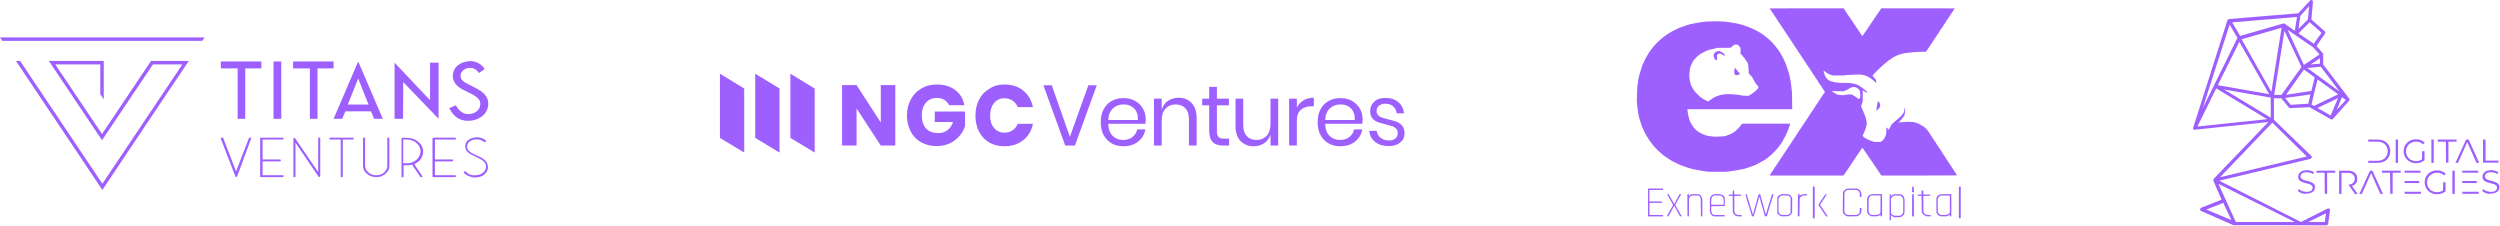 <?xml version="1.0" encoding="UTF-8"?>
<svg width="1204px" height="109px" viewBox="0 0 1204 109" version="1.1" xmlns="http://www.w3.org/2000/svg" xmlns:xlink="http://www.w3.org/1999/xlink">
    <title>Mobile</title>
    <g id="Page-1" stroke="none" stroke-width="1" fill="none" fill-rule="evenodd">
        <g id="Mobile" transform="translate(0, -0)">
            <g id="Group-10" transform="translate(-0, 18)" fill="#9D60FF" fill-rule="nonzero">
                <path d="M135.468,39.199 L131.714,39.199 L131.714,11.593 L135.468,11.593 L135.468,39.199 Z M149.232,39.199 L149.232,14.929 L141.14,14.929 L141.14,11.593 L160.66,11.593 L160.66,14.929 L152.902,14.929 L152.902,39.199 L149.232,39.199 Z M172.505,19.85 L167.5,32.36 L172.505,32.36 L177.51,32.36 L172.505,19.85 Z M160.66,39.199 L172.505,11.593 L184.35,39.199 L180.179,39.199 L178.677,35.613 L172.505,35.613 L166.332,35.613 L164.83,39.199 L160.66,39.199 Z M194.193,21.518 L194.109,39.199 L190.022,39.199 L190.022,12.177 L207.122,30.275 L207.122,12.177 L211.209,12.177 L211.209,39.199 L194.193,21.518 Z M225.474,40.2 C221.136,40.2 218.3,37.948 216.381,34.112 L219.551,32.694 C220.719,35.029 222.804,36.947 225.474,36.947 C228.393,36.947 231.313,35.279 231.313,32.027 C231.313,31.276 231.146,30.609 230.729,30.025 C230.312,29.441 229.728,28.941 228.977,28.357 C226.808,26.939 224.639,26.105 222.471,24.938 C221.553,24.437 220.886,23.937 220.385,23.436 C219.634,22.769 219.051,22.018 218.633,21.101 C218.216,20.267 218.05,19.349 218.05,18.432 C218.05,17.515 218.3,16.597 218.717,15.68 C219.134,14.762 219.801,14.012 220.635,13.345 C221.386,12.761 222.304,12.26 223.388,11.927 C224.473,11.593 225.474,11.426 226.641,11.426 C229.06,11.426 232.063,12.844 233.398,15.263 L230.645,17.181 C229.561,15.43 227.893,14.679 226.558,14.679 C225.64,14.679 224.806,14.846 224.056,15.179 C223.388,15.513 222.804,16.013 222.387,16.597 C221.97,17.181 221.803,17.765 221.803,18.432 C221.803,19.433 222.137,20.183 222.804,20.851 C223.472,21.518 224.639,22.185 226.224,22.936 C227.559,23.603 228.894,24.27 230.228,25.021 C231.313,25.605 232.147,26.272 232.814,26.856 C234.399,28.274 235.15,30.025 235.15,32.027 C235.066,37.281 230.228,40.2 225.474,40.2 Z M114.447,39.199 L114.447,14.929 L106.356,14.929 L106.356,11.593 L125.875,11.593 L125.875,14.929 L118.117,14.929 L118.117,39.199 L114.447,39.199 Z" id="Shape"></path>
                <path d="M228.643,67.473 C228.31,67.473 228.059,67.473 227.809,67.39 L227.726,67.39 L227.642,67.39 L227.309,67.306 C226.975,67.223 226.558,67.14 226.141,66.973 C225.056,66.639 224.139,66.055 223.388,65.221 C223.305,65.138 223.305,65.055 223.305,64.971 C223.305,64.888 223.388,64.804 223.472,64.721 L223.722,64.554 C223.805,64.554 223.889,64.471 223.972,64.471 C224.056,64.471 224.222,64.554 224.306,64.638 C224.89,65.305 225.64,65.805 226.558,66.139 C226.892,66.222 227.225,66.306 227.559,66.389 C227.642,66.389 227.642,66.389 227.726,66.389 C227.809,66.389 227.809,66.389 227.893,66.389 C227.976,66.389 227.976,66.389 227.976,66.389 C228.226,66.389 228.477,66.389 228.727,66.389 C229.311,66.389 229.978,66.306 230.645,66.139 C231.313,65.972 231.897,65.722 232.397,65.305 C233.398,64.638 233.899,63.72 234.065,62.552 C234.065,62.469 234.065,62.385 234.065,62.219 C234.065,61.551 233.899,60.968 233.565,60.467 C233.231,59.967 232.731,59.55 232.063,59.049 C231.396,58.632 230.479,58.132 229.227,57.548 L228.894,57.381 C228.81,57.381 228.643,57.298 228.393,57.131 L228.226,57.048 L227.726,56.797 L226.975,56.464 C226.475,56.13 225.974,55.88 225.557,55.546 C224.556,54.712 224.055,53.628 224.055,52.461 L224.055,52.377 C224.055,51.209 224.473,50.375 225.223,49.708 C225.974,49.041 226.808,48.624 227.809,48.374 C228.393,48.207 229.06,48.123 229.644,48.123 C229.811,48.123 229.978,48.123 230.228,48.123 C230.979,48.207 231.646,48.374 232.314,48.624 C232.981,48.874 233.565,49.291 234.065,49.708 C234.149,49.792 234.149,49.875 234.149,49.958 C234.149,50.042 234.065,50.125 233.982,50.209 L233.732,50.375 C233.648,50.459 233.565,50.459 233.481,50.459 C233.398,50.459 233.231,50.459 233.148,50.375 C232.731,50.042 232.314,49.792 231.73,49.541 C231.146,49.291 230.562,49.208 229.978,49.124 C229.895,49.124 229.728,49.124 229.478,49.124 C228.894,49.124 228.31,49.208 227.726,49.375 C227.142,49.541 226.641,49.792 226.224,50.125 C225.39,50.709 224.973,51.543 224.973,52.544 L224.973,52.627 C224.973,53.545 225.39,54.379 226.308,55.046 C226.641,55.296 227.058,55.63 227.559,55.88 C227.642,55.88 227.809,56.047 228.226,56.214 L228.81,56.464 L229.06,56.631 L229.311,56.714 L229.644,56.881 L230.145,57.131 L230.729,57.381 C231.062,57.548 231.396,57.715 231.73,57.882 C232.48,58.299 233.064,58.716 233.481,59.133 C234.482,60.05 234.983,61.134 234.983,62.385 C234.983,62.469 234.983,62.636 234.983,62.886 C234.9,63.803 234.566,64.638 233.982,65.305 C233.398,65.972 232.647,66.556 231.73,66.973 C230.812,67.223 229.811,67.473 228.643,67.473 Z M208.29,48.624 C208.29,48.374 208.457,48.29 208.707,48.29 L219.134,48.29 C219.384,48.29 219.551,48.374 219.551,48.624 L219.551,48.874 C219.551,49.124 219.384,49.208 219.134,49.208 L209.458,49.208 L209.458,58.799 L217.799,58.799 C218.05,58.799 218.216,58.883 218.216,59.133 L218.216,59.383 C218.216,59.633 218.05,59.717 217.799,59.717 L209.458,59.717 L209.458,66.389 L219.134,66.389 C219.384,66.389 219.551,66.472 219.551,66.723 L219.551,66.973 C219.551,67.223 219.384,67.306 219.134,67.306 L208.707,67.306 C208.457,67.306 208.29,67.223 208.29,66.973 L208.29,48.624 Z M196.028,60.634 C197.196,60.634 198.28,60.384 199.281,59.8 C200.282,59.3 201.033,58.632 201.617,57.715 C202.201,56.881 202.534,55.88 202.534,54.879 C202.534,53.878 202.201,52.877 201.617,52.043 C201.033,51.209 200.199,50.459 199.198,49.958 C198.197,49.458 197.029,49.208 195.861,49.208 L194.193,49.208 L194.193,60.634 L196.028,60.634 Z M203.368,66.806 C203.452,66.889 203.452,66.973 203.452,67.056 C203.452,67.14 203.452,67.223 203.368,67.223 C203.285,67.223 203.202,67.306 203.118,67.306 L202.784,67.306 C202.701,67.306 202.618,67.306 202.618,67.306 C202.534,67.306 202.534,67.223 202.451,67.223 L198.447,61.301 C197.696,61.468 196.945,61.635 196.195,61.635 L194.359,61.635 L194.359,67.056 C194.359,67.14 194.359,67.223 194.276,67.306 C194.193,67.39 194.109,67.39 194.026,67.39 L193.692,67.39 C193.609,67.39 193.525,67.39 193.442,67.306 C193.359,67.223 193.358,67.14 193.358,67.056 L193.358,48.707 C193.358,48.624 193.359,48.541 193.442,48.457 C193.525,48.374 193.609,48.374 193.692,48.374 L196.028,48.374 C197.446,48.374 198.697,48.707 199.948,49.291 C201.116,49.875 202.034,50.709 202.784,51.71 C203.452,52.711 203.785,53.795 203.785,55.046 C203.785,55.88 203.619,56.714 203.285,57.465 C202.951,58.215 202.451,58.966 201.783,59.55 C201.116,60.133 200.365,60.634 199.531,61.051 L203.368,66.806 Z M181.263,67.306 C180.095,67.306 179.011,67.056 178.01,66.556 C177.009,66.055 176.258,65.388 175.674,64.554 C175.09,63.72 174.84,62.802 174.84,61.802 L174.84,48.624 C174.84,48.541 174.84,48.457 174.924,48.374 C175.007,48.29 175.09,48.29 175.174,48.29 L175.508,48.29 C175.591,48.29 175.674,48.29 175.758,48.374 C175.841,48.457 175.841,48.541 175.841,48.624 L175.841,61.802 C175.841,62.636 176.091,63.386 176.592,64.137 C177.092,64.804 177.76,65.388 178.51,65.805 C179.345,66.222 180.262,66.389 181.18,66.389 C182.181,66.389 183.015,66.222 183.849,65.805 C184.683,65.388 185.351,64.804 185.768,64.137 C186.268,63.47 186.518,62.636 186.518,61.802 L186.518,48.624 C186.518,48.541 186.518,48.457 186.602,48.374 C186.685,48.29 186.769,48.29 186.852,48.29 L187.186,48.29 C187.269,48.29 187.353,48.29 187.436,48.374 C187.519,48.457 187.519,48.541 187.519,48.624 L187.519,61.802 C187.519,62.802 187.269,63.72 186.685,64.554 C186.101,65.388 185.351,66.055 184.35,66.556 C183.515,67.056 182.431,67.306 181.263,67.306 Z M158.658,48.624 C158.658,48.541 158.658,48.457 158.741,48.374 C158.824,48.29 158.908,48.29 158.991,48.29 L170.002,48.29 C170.086,48.29 170.252,48.29 170.252,48.374 C170.336,48.457 170.336,48.541 170.336,48.624 L170.336,48.874 C170.336,48.958 170.336,49.041 170.252,49.124 C170.169,49.208 170.086,49.208 170.002,49.208 L165.081,49.208 L165.081,66.973 C165.081,67.056 165.081,67.14 164.997,67.223 C164.914,67.306 164.83,67.306 164.747,67.306 L164.413,67.306 C164.33,67.306 164.246,67.306 164.163,67.223 C164.08,67.14 164.08,67.056 164.08,66.973 L164.08,49.208 L158.991,49.208 C158.908,49.208 158.824,49.208 158.741,49.124 C158.658,49.041 158.658,48.958 158.658,48.874 L158.658,48.624 Z M153.236,48.624 C153.236,48.541 153.236,48.457 153.319,48.374 C153.402,48.29 153.486,48.29 153.569,48.29 L153.903,48.29 C153.986,48.29 154.07,48.29 154.153,48.374 C154.237,48.457 154.237,48.541 154.237,48.624 L154.237,66.889 C154.237,66.973 154.153,67.14 154.07,67.14 C153.986,67.223 153.903,67.223 153.736,67.223 C153.653,67.223 153.569,67.223 153.486,67.14 C153.402,67.14 153.319,67.056 153.319,66.973 L142.308,50.709 L142.308,66.973 C142.308,67.056 142.308,67.14 142.225,67.223 C142.141,67.306 142.058,67.306 141.974,67.306 L141.641,67.306 C141.557,67.306 141.474,67.306 141.39,67.223 C141.307,67.14 141.307,67.056 141.307,66.973 L141.307,48.791 C141.307,48.707 141.39,48.541 141.474,48.541 C141.557,48.457 141.641,48.457 141.808,48.457 C141.974,48.457 142.141,48.541 142.225,48.707 L153.236,64.888 L153.236,48.624 Z M125.291,48.624 C125.291,48.374 125.458,48.29 125.708,48.29 L136.135,48.29 C136.386,48.29 136.552,48.374 136.552,48.624 L136.552,48.874 C136.552,49.124 136.386,49.208 136.135,49.208 L126.459,49.208 L126.459,58.799 L134.801,58.799 C135.051,58.799 135.218,58.883 135.218,59.133 L135.218,59.383 C135.218,59.633 135.051,59.717 134.801,59.717 L126.459,59.717 L126.459,66.389 L136.135,66.389 C136.386,66.389 136.552,66.472 136.552,66.723 L136.552,66.973 C136.552,67.223 136.386,67.306 136.135,67.306 L125.708,67.306 C125.458,67.306 125.291,67.223 125.291,66.973 L125.291,48.624 Z M106.356,48.791 C106.356,48.707 106.356,48.707 106.356,48.624 C106.356,48.541 106.439,48.457 106.439,48.374 C106.523,48.29 106.606,48.29 106.773,48.29 L107.107,48.29 C107.19,48.29 107.273,48.29 107.357,48.374 C107.44,48.374 107.44,48.457 107.524,48.541 L113.696,64.554 L119.869,48.541 C119.869,48.457 119.953,48.457 120.036,48.374 C120.119,48.374 120.203,48.29 120.286,48.29 L120.537,48.29 C120.703,48.29 120.787,48.29 120.87,48.374 C120.954,48.457 120.954,48.541 120.954,48.624 C120.954,48.707 120.954,48.707 120.954,48.707 L114.197,66.973 C114.197,67.056 114.114,67.14 114.03,67.14 C113.947,67.223 113.863,67.223 113.78,67.223 C113.696,67.223 113.613,67.223 113.53,67.14 C113.446,67.056 113.446,67.056 113.363,66.973 L106.356,48.791 Z" id="Shape"></path>
                <path d="M9.676,11.343 L49.299,70.476 L87.837,13.011 L73.656,13.011 L49.132,49.541 L23.523,11.343 L49.966,11.343 L49.966,29.858 L48.298,27.356 L48.298,13.011 L26.61,13.011 L49.132,46.539 L72.739,11.343 L90.923,11.343 C77.076,32.027 63.146,52.711 49.299,73.478 L7.674,11.343 L9.676,11.343 Z M97.43,1.668 L1.084,1.668 L0,0 L98.514,0 L97.43,1.668 Z" id="Shape"></path>
            </g>
            <g id="Group-11" transform="translate(1056.146, 0)" fill="#9D60FF" fill-rule="nonzero">
                <path d="M63.381,83.187 L59.471,83.187 L59.471,82.188 L68.521,82.188 L68.521,83.187 L64.611,83.187 L64.611,93.323 L63.461,93.323 L63.381,83.187 Z M76.581,89.56 C77.431,89.253 78.041,88.869 78.501,88.254 C78.961,87.64 79.111,86.949 79.111,86.028 C79.111,84.799 78.731,83.878 77.891,83.187 C77.041,82.496 75.971,82.188 74.511,82.188 L70.371,82.188 L70.371,93.399 L71.521,93.399 L71.521,83.263 L74.511,83.263 C75.661,83.263 76.431,83.494 77.041,84.031 C77.661,84.492 77.891,85.183 77.891,86.105 C77.891,86.949 77.581,87.64 77.041,88.178 C76.581,88.562 75.891,88.869 75.121,88.869 L74.821,88.869 L75.431,89.79 L78.041,93.476 L79.341,93.476 L76.581,89.56 Z M94.231,69.902 C93.771,69.057 93.011,68.366 92.081,67.906 C91.161,67.445 90.171,67.215 88.941,67.215 L84.411,67.215 L84.411,68.213 L85.561,68.213 L88.861,68.213 C89.861,68.213 90.701,68.443 91.471,68.827 C92.241,69.211 92.781,69.749 93.161,70.44 C93.541,71.131 93.771,71.899 93.771,72.82 C93.771,73.665 93.541,74.509 93.161,75.201 C92.781,75.892 92.161,76.429 91.471,76.813 C90.701,77.197 89.861,77.427 88.861,77.427 L85.561,77.427 L84.411,77.427 L84.411,78.426 L88.941,78.426 C90.091,78.426 91.161,78.195 92.081,77.735 C93.011,77.274 93.701,76.583 94.231,75.738 C94.691,74.893 95.001,73.972 95.001,72.82 C95.001,71.745 94.771,70.747 94.231,69.902 Z M97.611,67.215 L98.761,67.215 L98.761,78.426 L97.611,78.426 L97.611,67.215 Z M110.351,72.82 L111.501,72.82 L111.501,77.12 C110.961,77.581 110.351,77.965 109.661,78.195 C108.971,78.426 108.201,78.579 107.431,78.579 C106.281,78.579 105.281,78.349 104.361,77.811 C103.521,77.351 102.751,76.66 102.211,75.738 C101.751,74.893 101.451,73.895 101.451,72.82 C101.451,71.745 101.681,70.747 102.211,69.902 C102.681,69.057 103.441,68.366 104.361,67.829 C105.211,67.368 106.281,67.061 107.431,67.061 C108.281,67.061 109.051,67.215 109.811,67.522 C110.501,67.829 111.121,68.213 111.581,68.75 L110.811,69.518 C109.971,68.674 108.821,68.213 107.431,68.213 C106.511,68.213 105.671,68.443 104.981,68.827 C104.211,69.211 103.671,69.749 103.211,70.516 C102.751,71.208 102.601,71.975 102.601,72.897 C102.601,73.742 102.831,74.586 103.211,75.277 C103.671,75.968 104.211,76.583 104.901,76.967 C105.671,77.351 106.441,77.581 107.361,77.581 C108.511,77.581 109.511,77.274 110.271,76.736 L110.351,72.82 Z M114.801,67.215 L115.951,67.215 L115.951,78.426 L114.801,78.426 L114.801,67.215 Z M121.781,68.213 L117.871,68.213 L117.871,67.215 L126.931,67.215 L126.931,68.213 L123.011,68.213 L123.011,78.349 L121.861,78.349 L121.781,68.213 Z M132.761,67.215 L131.531,67.215 L126.391,78.426 L127.621,78.426 L132.071,68.443 L136.521,78.426 L137.821,78.426 L132.761,67.215 Z M139.671,67.215 L140.891,67.215 L140.891,77.351 L147.111,77.351 L147.111,78.349 L139.671,78.349 L139.671,67.215 Z M86.411,82.188 L85.251,82.188 L80.111,93.399 L81.341,93.399 L85.791,83.417 L90.241,93.399 L91.471,93.399 L86.411,82.188 Z M94.921,83.187 L91.011,83.187 L91.011,82.188 L100.071,82.188 L100.071,83.187 L96.151,83.187 L96.151,93.323 L95.001,93.323 L94.921,83.187 Z M101.911,82.188 L109.581,82.188 L109.581,83.187 L101.911,83.187 L101.911,82.188 Z M101.911,87.18 L108.891,87.18 L108.891,88.178 L101.911,88.178 L101.911,87.18 Z M101.911,92.324 L109.811,92.324 L109.811,93.323 L101.911,93.323 L101.911,92.324 Z M120.481,87.794 L121.631,87.794 L121.631,92.094 C121.091,92.555 120.481,92.939 119.791,93.169 C119.101,93.399 118.331,93.553 117.561,93.553 C116.411,93.553 115.421,93.323 114.491,92.785 C113.651,92.324 112.881,91.633 112.351,90.712 C111.881,89.867 111.581,88.869 111.581,87.794 C111.581,86.719 111.811,85.721 112.351,84.876 C112.811,84.031 113.571,83.34 114.491,82.803 C115.341,82.342 116.411,82.035 117.561,82.035 C118.411,82.035 119.181,82.188 119.941,82.496 C120.631,82.803 121.251,83.187 121.711,83.724 L120.941,84.492 C120.101,83.647 118.951,83.187 117.561,83.187 C116.641,83.187 115.801,83.417 115.111,83.801 C114.341,84.185 113.801,84.722 113.341,85.49 C112.881,86.181 112.731,86.949 112.731,87.871 C112.731,88.715 112.961,89.56 113.341,90.251 C113.801,90.942 114.341,91.556 115.031,91.94 C115.801,92.324 116.571,92.555 117.491,92.555 C118.641,92.555 119.641,92.247 120.401,91.71 L120.481,87.794 Z M124.931,82.188 L126.081,82.188 L126.081,93.399 L124.931,93.399 L124.931,82.188 Z M137.361,83.187 L137.361,82.188 L129.691,82.188 L129.691,83.187 L137.361,83.187 Z M129.691,88.178 L129.691,87.18 L136.671,87.18 L136.671,88.178 L130.921,88.178 L129.691,88.178 Z M129.691,92.324 L129.691,93.323 L137.591,93.323 L137.591,92.324 L129.691,92.324 Z M141.051,93.015 C140.281,92.708 139.741,92.401 139.281,91.94 L139.741,91.019 C140.131,91.403 140.661,91.787 141.361,92.017 C142.051,92.247 142.741,92.401 143.431,92.401 C144.421,92.401 145.191,92.247 145.651,91.864 C146.111,91.48 146.421,91.019 146.421,90.405 C146.421,89.944 146.271,89.56 145.961,89.33 C145.651,89.022 145.351,88.869 144.961,88.715 C144.581,88.562 144.041,88.408 143.271,88.254 C142.431,88.024 141.741,87.794 141.281,87.64 C140.821,87.41 140.361,87.18 139.971,86.719 C139.591,86.335 139.441,85.797 139.441,85.03 C139.441,84.492 139.591,83.955 139.901,83.494 C140.201,83.033 140.661,82.649 141.281,82.419 C141.891,82.112 142.661,81.958 143.581,81.958 C144.191,81.958 144.891,82.035 145.421,82.188 C146.041,82.342 146.571,82.649 147.031,82.956 L146.651,83.878 C146.191,83.571 145.731,83.34 145.121,83.187 C144.581,83.033 144.041,82.956 143.581,82.956 C142.581,82.956 141.821,83.11 141.361,83.494 C140.891,83.878 140.591,84.338 140.591,84.953 C140.591,85.414 140.741,85.797 141.051,86.028 C141.361,86.335 141.661,86.489 142.051,86.642 C142.511,86.796 142.971,86.949 143.731,87.103 C144.581,87.333 145.191,87.487 145.731,87.717 C146.191,87.947 146.651,88.178 147.031,88.562 C147.421,88.946 147.571,89.483 147.571,90.174 C147.571,90.712 147.421,91.249 147.111,91.71 C146.801,92.171 146.341,92.555 145.731,92.785 C145.121,93.092 144.351,93.246 143.431,93.246 C142.661,93.476 141.891,93.323 141.051,93.015 Z M52.251,93.015 C51.491,92.708 50.951,92.401 50.491,91.94 L50.951,91.019 C51.331,91.403 51.871,91.787 52.561,92.017 C53.251,92.247 53.941,92.401 54.631,92.401 C55.631,92.401 56.401,92.247 56.861,91.864 C57.321,91.48 57.631,91.019 57.631,90.405 C57.631,89.944 57.471,89.56 57.171,89.33 C56.861,89.022 56.551,88.869 56.171,88.715 C55.781,88.562 55.251,88.408 54.481,88.254 C53.641,88.024 52.941,87.794 52.481,87.64 C52.021,87.41 51.561,87.18 51.181,86.719 C50.801,86.335 50.641,85.797 50.641,85.03 C50.641,84.492 50.801,83.955 51.101,83.494 C51.411,83.033 51.871,82.649 52.481,82.419 C53.101,82.112 53.871,81.958 54.791,81.958 C55.401,81.958 56.091,82.035 56.631,82.188 C57.241,82.342 57.781,82.649 58.241,82.956 L57.861,83.878 C57.401,83.571 56.941,83.34 56.321,83.187 C55.781,83.033 55.251,82.956 54.791,82.956 C53.791,82.956 53.021,83.11 52.561,83.494 C52.101,83.878 51.791,84.338 51.791,84.953 C51.791,85.414 51.951,85.797 52.251,86.028 C52.561,86.335 52.871,86.489 53.251,86.642 C53.711,86.796 54.171,86.949 54.941,87.103 C55.781,87.333 56.401,87.487 56.941,87.717 C57.401,87.947 57.861,88.178 58.241,88.562 C58.621,88.946 58.781,89.483 58.781,90.174 C58.781,90.712 58.621,91.249 58.321,91.71 C58.011,92.171 57.551,92.555 56.941,92.785 C56.321,93.092 55.551,93.246 54.631,93.246 C53.791,93.476 53.021,93.323 52.251,93.015 Z" id="Shape"></path>
                <path d="M52.251,32.275 L44.041,14.844 L39.131,45.713 L42.581,45.713 L52.251,32.275 Z M58.621,37.267 L53.401,33.504 L44.811,45.637 L57.011,43.794 L58.621,37.267 Z M23.401,18.914 L37.751,44.254 L42.661,13.385 L23.401,18.914 Z M56.631,31.047 L61.161,30.663 L61.161,28.052 L56.631,31.047 Z M61.541,32.122 L55.021,32.736 L70.601,44.101 L61.541,32.122 Z M55.551,49.937 L56.551,45.483 L44.351,47.172 L47.031,50.474 L55.551,49.937 Z M71.751,46.788 L69.211,52.932 L73.591,48.171 L71.751,46.788 Z M58.241,51.012 L69.901,45.406 L60.001,38.265 C59.011,42.335 57.931,46.251 57.091,50.398 L58.241,51.012 Z M66.301,55.619 L69.831,47.249 L60.001,52.01 L66.301,55.619 Z M22.321,20.143 L11.961,41.029 L36.671,45.329 L22.321,20.143 Z M4.671,52.164 L21.401,18.223 L17.641,11.85 L4.671,52.164 Z M56.171,10.698 L50.801,16.073 L58.161,21.064 L61.921,15.766 L56.171,10.698 Z M51.721,7.626 L50.801,13.923 L55.321,9.392 L55.941,2.942 L51.721,7.626 Z M49.031,14.844 L50.101,8.164 L18.871,10.774 L22.711,17.302 L43.501,11.312 C43.811,11.235 44.041,11.389 44.271,11.542 L49.031,14.844 Z M45.581,14.384 L53.401,31.277 L60.931,26.209 L57.931,22.83 C57.931,22.83 46.571,15.075 45.581,14.384 Z M38.211,59.075 L13.041,85.336 L54.791,75.354 L38.211,59.075 Z M14.961,43.103 L37.441,56.694 L37.441,47.019 L14.961,43.103 Z M35.681,57.385 L11.191,42.565 L2.141,60.918 L35.681,57.385 Z M64.071,102.69 L55.481,106.914 L63.461,106.914 L64.071,102.69 Z M14.571,97.699 L6.441,100.924 L18.491,105.992 L14.571,97.699 Z M20.631,106.914 L49.031,106.914 L12.271,88.561 L20.631,106.914 Z M19.481,108.45 L3.901,101.615 C3.601,101.539 3.441,101.155 3.441,100.848 C3.441,100.387 3.901,100.08 3.901,100.08 L13.731,96.163 L9.971,87.409 C9.741,86.795 9.661,86.411 10.201,85.874 L36.291,58.767 L1.141,62.453 C0.531,62.53 -0.239,62.453 0.071,61.532 C5.591,44.408 11.041,27.054 16.571,9.776 C16.721,9.469 16.871,9.315 17.331,9.162 L50.721,6.398 L56.401,0.254 C56.701,-0.053 57.011,-0.053 57.321,0.101 C57.631,0.254 57.781,0.562 57.781,0.869 L57.011,9.392 L63.461,15.075 C63.771,15.382 63.771,15.843 63.611,16.15 L59.471,22.139 L62.541,25.672 C62.691,25.825 62.691,25.979 62.691,26.132 L62.691,31.047 L75.201,47.403 C75.511,47.71 75.351,48.171 75.201,48.478 L67.371,57.309 C67.071,57.616 66.761,57.616 66.451,57.462 L56.091,51.626 L46.801,52.087 C46.501,52.087 46.341,51.933 46.191,51.78 L42.511,47.326 L38.981,47.326 L38.981,57.692 L57.011,75.124 C57.321,75.431 57.321,75.891 57.011,76.199 C56.861,76.352 56.781,76.429 56.551,76.506 L12.651,87.026 L52.021,106.914 L64.761,100.464 C64.991,100.387 65.451,100.31 65.681,100.464 C65.991,100.771 65.991,101.231 65.991,101.231 L65.071,107.912 C64.921,108.219 64.611,108.526 64.301,108.526 C49.341,108.45 34.451,108.45 19.481,108.45 Z" id="Shape"></path>
            </g>
            <g id="Group-9" transform="translate(347, 36)">
                <path d="M136.751,4.708 C140.377,4.708 143.485,5.668 145.816,7.673 C148.233,9.592 149.787,12.295 150.478,15.608 L143.139,15.608 C142.621,14.3 141.758,13.167 140.636,12.469 C139.513,11.684 138.132,11.335 136.664,11.335 C134.592,11.335 132.952,12.12 131.743,13.603 C130.535,15.085 129.844,17.091 129.844,19.619 C129.844,22.148 130.448,24.154 131.743,25.636 C132.952,27.119 134.679,27.903 136.664,27.903 C138.218,27.903 139.513,27.555 140.636,26.77 C141.758,25.985 142.621,24.939 143.139,23.631 L150.478,23.631 C149.787,26.944 148.233,29.56 145.816,31.478 C143.398,33.397 140.377,34.443 136.751,34.443 C133.988,34.443 131.484,33.833 129.412,32.612 C127.254,31.391 125.7,29.647 124.491,27.38 C123.369,25.113 122.765,22.584 122.765,19.707 C122.765,16.829 123.369,14.3 124.491,12.033 C125.614,9.766 127.254,8.022 129.412,6.801 C131.484,5.319 133.902,4.708 136.751,4.708 Z M104.203,4.708 C107.829,4.708 110.765,5.58 113.096,7.412 C115.426,9.156 116.894,11.597 117.412,14.649 L110.074,14.649 C109.556,13.603 108.865,12.818 107.829,12.12 C106.793,11.51 105.585,11.161 104.203,11.161 C102.045,11.161 100.232,11.946 98.937,13.428 C97.642,14.911 96.951,16.916 96.951,19.532 C96.951,22.323 97.642,24.415 99.023,25.898 C100.405,27.38 102.39,28.078 104.98,28.078 C106.621,28.078 108.088,27.642 109.297,26.683 C110.506,25.723 111.455,24.415 111.973,22.759 L103.167,22.759 L103.167,17.701 L117.757,17.701 L117.757,24.677 C117.239,26.421 116.376,27.991 115.167,29.386 C113.959,30.868 112.405,32.002 110.592,32.961 C108.693,33.833 106.621,34.356 104.203,34.356 C101.268,34.356 98.764,33.746 96.606,32.525 C94.448,31.304 92.721,29.56 91.599,27.293 C90.39,25.026 89.786,22.497 89.786,19.619 C89.786,16.742 90.39,14.213 91.599,11.946 C92.807,9.679 94.448,7.935 96.606,6.714 C98.851,5.319 101.354,4.708 104.203,4.708 Z M84.174,34.094 L77.181,34.094 L65.526,16.219 L65.526,34.094 L58.533,34.094 L58.533,4.97 L65.526,4.97 L77.181,23.02 L77.181,4.97 L84.174,4.97 L84.174,34.094 Z" id="Shape" fill="#9D60FF" fill-rule="nonzero"></path>
                <path d="M320.294,11.162 C322.798,11.162 324.87,11.859 326.424,13.167 C327.978,14.475 328.927,16.306 329.186,18.573 L325.647,18.573 C325.474,17.265 324.956,16.132 324.006,15.26 C323.057,14.388 321.848,13.952 320.208,13.952 C318.913,13.952 317.877,14.301 317.1,14.911 C316.323,15.521 315.977,16.393 315.977,17.527 C315.977,18.312 316.236,19.009 316.754,19.532 C317.272,20.056 317.877,20.404 318.654,20.666 C319.431,20.928 320.467,21.189 321.762,21.538 C323.402,21.887 324.783,22.323 325.733,22.672 C326.769,23.108 327.632,23.718 328.323,24.59 C329.014,25.462 329.445,26.683 329.445,28.165 C329.445,29.996 328.755,31.479 327.373,32.612 C325.992,33.746 324.179,34.356 321.934,34.356 C319.258,34.356 317.1,33.746 315.373,32.438 C313.646,31.13 312.697,29.386 312.438,27.032 L316.064,27.032 C316.236,28.427 316.754,29.473 317.877,30.345 C318.913,31.217 320.294,31.653 322.021,31.653 C323.316,31.653 324.265,31.304 325.042,30.694 C325.733,29.996 326.165,29.212 326.165,28.078 C326.165,27.206 325.906,26.508 325.388,25.985 C324.87,25.462 324.265,25.026 323.488,24.764 C322.711,24.503 321.675,24.241 320.38,23.892 C318.74,23.544 317.359,23.108 316.409,22.759 C315.459,22.41 314.596,21.8 313.905,20.928 C313.215,20.056 312.869,18.922 312.869,17.527 C312.869,15.609 313.56,14.126 314.941,12.905 C315.977,11.772 317.877,11.162 320.294,11.162 Z M305.445,21.8 C305.531,20.143 305.272,18.748 304.668,17.614 C304.064,16.481 303.2,15.696 302.078,15.085 C300.956,14.475 299.833,14.301 298.538,14.301 C296.466,14.301 294.826,14.911 293.445,16.219 C292.063,17.527 291.286,19.358 291.2,21.8 L305.445,21.8 Z M309.244,21.538 C309.244,22.323 309.157,23.02 309.071,23.631 L291.2,23.631 C291.286,26.247 291.977,28.165 293.358,29.473 C294.74,30.781 296.38,31.392 298.366,31.392 C300.179,31.392 301.646,30.956 302.855,29.996 C304.064,29.037 304.841,27.816 305.1,26.334 L309.071,26.334 C308.812,27.904 308.208,29.299 307.258,30.52 C306.308,31.74 305.1,32.7 303.632,33.397 C302.164,34.095 300.438,34.444 298.538,34.444 C296.38,34.444 294.481,34.008 292.84,33.048 C291.2,32.089 289.905,30.781 288.955,29.037 C288.006,27.293 287.574,25.288 287.574,22.846 C287.574,20.492 288.006,18.399 288.955,16.655 C289.905,14.911 291.2,13.516 292.84,12.644 C294.481,11.685 296.38,11.249 298.538,11.249 C300.697,11.249 302.596,11.685 304.236,12.644 C305.877,13.603 307.085,14.824 307.949,16.393 C308.812,17.876 309.244,19.62 309.244,21.538 Z M277.473,16.045 C278.164,14.475 279.286,13.254 280.667,12.382 C282.049,11.51 283.775,11.074 285.761,11.074 L285.761,15.173 L284.639,15.173 C282.567,15.173 280.84,15.696 279.545,16.829 C278.25,17.876 277.559,19.707 277.559,22.236 L277.559,34.095 L273.847,34.095 L273.847,11.51 L277.559,11.51 L277.559,16.045 L277.473,16.045 Z M268.581,11.51 L268.581,34.095 L264.868,34.095 L264.868,28.776 C264.264,30.607 263.314,32.002 261.847,32.961 C260.379,33.92 258.739,34.444 256.753,34.444 C254.163,34.444 252.091,33.572 250.451,31.915 C248.811,30.258 248.034,27.816 248.034,24.677 L248.034,11.51 L251.746,11.51 L251.746,24.328 C251.746,26.596 252.35,28.34 253.473,29.56 C254.595,30.781 256.149,31.392 258.135,31.392 C260.206,31.392 261.76,30.694 263.055,29.386 C264.264,28.078 264.868,26.072 264.868,23.544 L264.868,11.51 L268.581,11.51 Z M244.926,30.781 L244.926,34.095 L242.163,34.095 C239.918,34.095 238.192,33.572 237.069,32.438 C235.947,31.304 235.343,29.473 235.343,26.944 L235.343,14.737 L231.976,14.737 L231.976,11.51 L235.343,11.51 L235.343,5.842 L239.055,5.842 L239.055,11.51 L244.839,11.51 L244.839,14.737 L239.055,14.737 L239.055,27.032 C239.055,28.514 239.314,29.473 239.832,29.996 C240.35,30.52 241.3,30.781 242.595,30.781 L244.926,30.781 Z M220.58,11.074 C223.17,11.074 225.328,11.946 226.882,13.603 C228.522,15.26 229.299,17.701 229.299,20.928 L229.299,34.095 L225.587,34.095 L225.587,21.276 C225.587,19.009 224.983,17.265 223.86,16.132 C222.738,14.911 221.184,14.301 219.198,14.301 C217.126,14.301 215.572,14.998 214.277,16.306 C213.069,17.614 212.464,19.62 212.464,22.148 L212.464,34.095 L208.752,34.095 L208.752,11.51 L212.464,11.51 L212.464,16.829 C213.069,14.998 214.018,13.603 215.486,12.557 C217.04,11.598 218.68,11.074 220.58,11.074 Z M200.982,21.8 C201.069,20.143 200.81,18.748 200.205,17.614 C199.601,16.481 198.738,15.696 197.615,15.085 C196.493,14.475 195.371,14.301 194.076,14.301 C192.004,14.301 190.363,14.911 188.982,16.219 C187.601,17.527 186.824,19.358 186.737,21.8 L200.982,21.8 Z M204.781,21.538 C204.781,22.323 204.695,23.02 204.608,23.631 L186.737,23.631 C186.824,26.247 187.514,28.165 188.896,29.473 C190.277,30.781 191.917,31.392 193.903,31.392 C195.716,31.392 197.184,30.956 198.392,29.996 C199.601,29.037 200.378,27.816 200.637,26.334 L204.608,26.334 C204.349,27.904 203.745,29.299 202.795,30.52 C201.846,31.74 200.637,32.7 199.169,33.397 C197.702,34.095 195.975,34.444 194.076,34.444 C191.917,34.444 190.018,34.008 188.378,33.048 C186.737,32.089 185.442,30.781 184.493,29.037 C183.543,27.293 183.111,25.288 183.111,22.846 C183.111,20.492 183.543,18.399 184.493,16.655 C185.442,14.911 186.737,13.516 188.378,12.644 C190.018,11.685 191.917,11.249 194.076,11.249 C196.234,11.249 198.133,11.685 199.774,12.644 C201.414,13.603 202.623,14.824 203.486,16.393 C204.349,17.876 204.781,19.62 204.781,21.538 Z M159.543,5.058 L168.262,29.909 L177.154,5.058 L181.212,5.058 L170.679,34.095 L166.017,34.095 L155.485,5.058 L159.543,5.058 Z" id="Shape" fill="#9D60FF" fill-rule="nonzero"></path>
                <polygon id="Path" fill="#9D60FF" points="1.13686838e-13 0 11.136 6.801 11.136 36.972 1.13686838e-13 30.258"></polygon>
                <polygon id="Path" stroke="#9D60FF" stroke-width="0.567" points="1.13686838e-13 0 11.136 6.801 11.136 36.972 1.13686838e-13 30.258"></polygon>
                <polygon id="Path" fill="#9D60FF" points="17.007 0 28.144 6.801 28.144 36.972 17.007 30.258"></polygon>
                <polygon id="Path" stroke="#9D60FF" stroke-width="0.567" points="17.007 0 28.144 6.801 28.144 36.972 17.007 30.258"></polygon>
                <polygon id="Path" fill="#9D60FF" points="33.928 0 45.065 6.801 45.065 36.972 33.928 30.258"></polygon>
                <polygon id="Path" stroke="#9D60FF" stroke-width="0.567" points="33.928 0 45.065 6.801 45.065 36.972 33.928 30.258"></polygon>
            </g>
            <g id="Exnetwork_logo-2" transform="translate(788.295, 4)" fill="#9D60FF" fill-rule="nonzero">
                <g id="Exnetwork_logo">
                    <path d="M64.023,0.059 C64.023,0.156 64.418,0.781 64.773,1.24 C64.951,1.464 65.405,2.147 65.781,2.753 C66.166,3.358 66.679,4.119 66.926,4.441 C67.173,4.763 67.38,5.085 67.38,5.163 C67.38,5.242 67.548,5.525 67.755,5.798 C68.318,6.53 69.058,7.613 69.058,7.691 C69.058,7.73 69.256,8.043 69.502,8.394 C70.184,9.361 70.46,9.78 70.677,10.151 C70.796,10.346 71.151,10.893 71.477,11.362 C71.803,11.84 72.139,12.338 72.218,12.484 C72.297,12.621 72.731,13.275 73.185,13.919 C73.63,14.573 73.995,15.129 73.995,15.158 C73.995,15.227 74.992,16.71 75.239,17.013 C75.367,17.159 75.584,17.511 75.723,17.794 C75.871,18.077 76.068,18.389 76.157,18.497 C76.256,18.604 76.532,18.975 76.759,19.326 C76.996,19.678 77.224,19.97 77.273,19.99 C77.312,20.01 77.352,20.088 77.352,20.166 C77.352,20.312 77.934,21.21 78.448,21.864 C78.596,22.05 78.843,22.43 79.001,22.713 C79.149,22.987 79.583,23.65 79.958,24.177 C80.324,24.704 80.659,25.202 80.689,25.28 C80.748,25.446 81.301,26.276 81.4,26.354 C81.469,26.403 82.131,27.418 82.338,27.769 C82.545,28.14 83.414,29.429 83.74,29.848 C83.917,30.083 84.065,30.317 84.065,30.366 C84.065,30.483 85.556,32.64 85.665,32.679 C85.704,32.699 85.744,32.767 85.744,32.835 C85.744,32.962 86.494,34.163 86.623,34.26 C86.771,34.358 87.323,35.227 87.323,35.353 C87.323,35.422 87.422,35.588 87.531,35.724 C87.64,35.861 87.956,36.3 88.232,36.7 C88.518,37.101 88.805,37.491 88.874,37.559 C88.943,37.628 89.002,37.745 89.002,37.803 C89.002,37.92 89.663,38.945 89.792,39.043 C89.832,39.072 90.029,39.355 90.236,39.668 L90.611,40.244 L90.523,40.37 C90.217,40.78 89.219,42.235 89.101,42.449 C88.607,43.289 88.4,43.631 88.281,43.748 C88.025,44.001 87.323,45.085 87.323,45.231 C87.323,45.309 87.284,45.387 87.245,45.407 C87.126,45.446 86.139,46.871 85.813,47.467 C85.655,47.75 85.359,48.189 85.152,48.462 C84.944,48.726 84.5,49.389 84.164,49.926 C83.829,50.463 83.315,51.234 83.019,51.644 C82.733,52.054 82.446,52.493 82.397,52.63 C82.348,52.757 82.2,52.991 82.071,53.157 C81.804,53.469 80.975,54.699 80.649,55.236 C80.432,55.617 80.156,56.037 79.474,57.003 C79.228,57.354 79.03,57.666 79.03,57.706 C79.03,57.784 78.003,59.277 77.678,59.667 C77.559,59.814 77.372,60.126 77.263,60.351 C77.164,60.575 76.878,61.014 76.641,61.327 C76.404,61.639 75.959,62.283 75.663,62.771 C75.377,63.259 74.963,63.874 74.755,64.148 C74.548,64.421 74.242,64.889 74.074,65.192 C73.916,65.494 73.699,65.827 73.6,65.934 C73.403,66.158 72.573,67.398 72.257,67.945 C72.139,68.15 71.793,68.657 71.497,69.087 C71.191,69.506 70.845,70.033 70.717,70.258 C70.589,70.473 70.223,71.039 69.898,71.507 C69.572,71.976 69.216,72.513 69.098,72.708 C68.871,73.108 68.644,73.44 67.903,74.504 C67.617,74.914 67.38,75.275 67.38,75.304 C67.38,75.382 66.452,76.729 66.027,77.286 C65.85,77.52 65.702,77.774 65.702,77.842 C65.702,77.91 65.554,78.174 65.366,78.408 C64.872,79.042 64.023,80.331 64.023,80.438 L64.023,80.526 L81.775,80.526 L99.527,80.526 L99.685,80.341 C99.991,79.98 100.751,78.818 100.751,78.701 C100.751,78.642 100.791,78.574 100.83,78.554 C100.879,78.535 101.106,78.242 101.344,77.891 C101.581,77.539 101.926,77.071 102.104,76.837 C102.281,76.602 102.429,76.378 102.429,76.339 C102.429,76.231 104.977,72.434 105.204,72.191 C105.303,72.093 105.5,71.771 105.648,71.488 C105.796,71.205 105.984,70.892 106.073,70.795 C106.25,70.6 107.366,69.018 107.366,68.95 C107.366,68.882 108.087,67.798 108.344,67.476 C108.482,67.3 108.63,67.154 108.659,67.154 C108.699,67.154 108.965,67.534 109.272,68.013 C109.568,68.481 109.913,68.969 110.032,69.106 C110.229,69.33 110.516,69.76 110.822,70.297 C110.901,70.433 111.256,70.961 111.612,71.448 C111.967,71.946 112.303,72.425 112.352,72.513 C112.737,73.108 113.251,73.86 113.339,73.957 C113.408,74.016 113.586,74.279 113.744,74.543 C113.902,74.797 114.08,75.079 114.129,75.168 C114.189,75.255 114.514,75.733 114.87,76.231 C115.225,76.719 115.581,77.246 115.66,77.383 C115.946,77.891 116.272,78.389 116.39,78.506 C116.568,78.681 117.328,79.814 117.407,80.009 C117.447,80.097 117.545,80.253 117.625,80.35 L117.773,80.526 L135.969,80.526 C145.97,80.526 154.175,80.497 154.194,80.448 C154.244,80.38 153.424,79.072 152.95,78.457 C152.792,78.262 152.546,77.881 152.407,77.617 C152.259,77.354 151.874,76.759 151.548,76.28 C151.223,75.812 150.916,75.353 150.857,75.265 C150.304,74.358 150.117,74.064 149.801,73.645 C149.593,73.372 149.347,73.001 149.248,72.815 C149.031,72.395 147.955,70.765 147.777,70.59 C147.708,70.511 147.53,70.219 147.382,69.936 C147.244,69.643 147.037,69.311 146.938,69.204 C146.829,69.087 146.316,68.325 145.802,67.515 C145.279,66.695 144.825,66.012 144.785,65.983 C144.647,65.875 144.094,65.016 144.094,64.889 C144.094,64.821 143.966,64.606 143.808,64.421 C143.482,64.021 142.692,62.84 142.268,62.118 C142.11,61.834 141.774,61.337 141.527,61.014 C141.28,60.683 140.994,60.253 140.886,60.048 C140.313,59.014 139.158,57.725 138.071,56.925 C137.361,56.407 135.514,55.431 134.715,55.148 C133.787,54.826 132.582,54.67 131.062,54.66 C129.768,54.66 127.488,54.797 126.461,54.943 L125.967,55.012 L126.688,54.338 C127.083,53.967 127.409,53.616 127.409,53.567 C127.409,53.518 127.537,53.343 127.695,53.196 C128.05,52.845 128.88,51.605 128.988,51.263 C129.107,50.902 129.265,48.745 129.216,48.237 C129.186,48.013 129.126,47.828 129.077,47.828 C129.028,47.828 128.988,47.857 128.988,47.896 C128.988,47.945 128.919,48.394 128.84,48.901 L128.682,49.829 L128.426,50.317 C127.902,51.332 126.974,52.288 125.039,53.83 C124.575,54.202 123.834,54.856 123.38,55.285 L122.571,56.066 L122.146,56.944 C121.909,57.432 121.652,57.979 121.573,58.145 C121.494,58.32 121.406,58.467 121.376,58.467 C121.337,58.467 121.07,58.223 120.784,57.93 C120.488,57.637 120.201,57.393 120.142,57.393 L120.033,57.393 L120.122,57.959 C120.25,58.691 120.152,60.331 119.954,61.005 C119.757,61.649 119.224,62.762 119.105,62.762 C119.056,62.762 119.017,62.82 119.017,62.888 C119.017,63.064 118.049,63.972 117.634,64.187 L117.289,64.362 L115.857,64.353 L114.425,64.343 L113.507,64.079 C112.609,63.825 110.901,63.064 110.772,62.869 C110.743,62.81 110.644,62.762 110.555,62.762 C110.279,62.762 109.153,61.981 108.946,61.639 L108.749,61.317 L108.886,61.044 C109.262,60.292 109.943,58.73 110.16,58.076 C110.299,57.676 110.486,56.944 110.575,56.466 L110.743,55.588 L110.693,54.856 C110.654,54.455 110.535,53.772 110.427,53.343 C110.209,52.562 109.459,50.512 109.193,50.004 C109.114,49.858 109.045,49.663 109.045,49.585 C109.045,49.497 108.798,48.94 108.501,48.345 C108.205,47.74 107.959,47.222 107.959,47.184 C107.959,47.144 108.067,46.891 108.195,46.617 C108.324,46.344 108.511,45.787 108.61,45.387 L108.798,44.655 L108.798,42.01 L108.798,39.365 L109.242,39.746 C109.765,40.205 110.249,40.468 110.753,40.556 L111.118,40.624 L111.118,40.536 C111.118,40.38 110.121,39.433 109.657,39.141 C109.43,38.984 109.114,38.75 108.965,38.604 C108.58,38.223 107.04,37.237 106.231,36.847 C105.401,36.447 104.552,36.242 103.022,36.056 L101.887,35.929 L99.912,35.92 L97.937,35.92 L96.693,35.773 C96.012,35.695 95.222,35.588 94.926,35.529 C94.116,35.363 92.941,34.973 92.606,34.748 C92.448,34.641 92.172,34.465 91.994,34.348 C91.826,34.241 91.48,33.86 91.234,33.499 L90.779,32.845 L90.444,31.937 C90.078,30.961 89.851,30.131 89.911,29.975 C89.92,29.917 90.197,30.102 90.503,30.385 C90.809,30.668 91.194,30.961 91.342,31.039 C91.49,31.117 91.954,31.361 92.359,31.596 C92.764,31.82 93.366,32.084 93.692,32.181 L94.284,32.357 L96.802,32.347 L99.32,32.347 L100.949,32.171 C101.847,32.074 103.664,31.976 104.996,31.947 L107.415,31.888 L108.363,31.996 C108.877,32.064 109.568,32.201 109.894,32.308 C110.614,32.552 112.007,33.226 112.263,33.46 C112.648,33.811 113.27,34.26 113.359,34.26 C113.418,34.26 113.853,34.631 114.337,35.09 C114.82,35.539 115.245,35.92 115.294,35.92 C115.413,35.92 115.373,35.305 115.215,34.787 L115.077,34.309 L114.524,33.626 C114.228,33.245 113.863,32.825 113.724,32.679 L113.458,32.415 L113.833,31.996 C114.593,31.156 116.252,29.507 117.239,28.599 C117.802,28.091 118.572,27.379 118.957,27.008 C119.342,26.647 119.698,26.354 119.757,26.354 C119.806,26.354 120.063,26.169 120.31,25.934 C121.021,25.29 121.652,24.792 121.771,24.792 C121.83,24.792 122.018,24.665 122.196,24.509 C123.627,23.279 126.767,21.923 128.801,21.669 C129.216,21.62 129.837,21.532 130.193,21.483 C131.704,21.239 133.658,21.073 136.186,20.976 C137.677,20.927 138.94,20.898 139.01,20.927 C139.177,20.986 139.286,20.898 139.563,20.488 C139.691,20.293 139.977,19.873 140.204,19.561 C140.421,19.238 140.668,18.868 140.747,18.731 C140.955,18.34 141.813,17.062 142.021,16.837 C142.12,16.73 142.337,16.398 142.495,16.095 C142.663,15.793 142.969,15.324 143.176,15.051 C143.383,14.778 143.788,14.163 144.074,13.694 C144.371,13.216 144.864,12.474 145.19,12.045 C145.506,11.625 145.773,11.205 145.773,11.127 C145.773,11.049 145.872,10.873 145.98,10.737 C146.089,10.6 146.405,10.161 146.681,9.761 C146.967,9.361 147.254,8.97 147.323,8.902 C147.392,8.833 147.451,8.716 147.451,8.658 C147.451,8.531 148.083,7.565 148.3,7.35 C148.478,7.164 149.129,6.091 149.129,5.974 C149.129,5.915 149.169,5.856 149.208,5.837 C149.307,5.798 150.709,3.748 150.946,3.299 C151.045,3.094 151.213,2.85 151.312,2.743 C151.489,2.557 153.079,0.127 153.079,0.039 C153.079,0.02 145.111,0 135.366,0 L117.654,0 L117.456,0.429 C117.338,0.664 117.19,0.918 117.111,0.986 C116.992,1.103 116.074,2.391 115.808,2.821 C115.433,3.407 114.919,4.158 114.87,4.197 C114.741,4.295 114.08,5.32 114.08,5.417 C114.08,5.476 114.001,5.612 113.902,5.72 C113.655,5.974 112.708,7.34 112.401,7.867 C112.263,8.101 111.908,8.628 111.612,9.029 C111.316,9.439 110.98,9.927 110.871,10.132 C110.762,10.327 110.644,10.512 110.614,10.542 C110.585,10.571 110.368,10.873 110.13,11.225 C109.903,11.576 109.627,11.947 109.528,12.055 C109.43,12.162 109.222,12.494 109.064,12.787 C108.906,13.079 108.738,13.323 108.679,13.343 C108.59,13.372 107.83,12.357 107.465,11.723 C107.159,11.196 106.872,10.766 106.685,10.551 C106.576,10.434 106.319,10.063 106.102,9.731 C105.075,8.111 104.868,7.818 104.454,7.272 C104.217,6.95 104.009,6.637 104.009,6.569 C104.009,6.51 103.851,6.247 103.654,5.993 C103.456,5.739 102.874,4.9 102.37,4.129 C101.857,3.358 101.353,2.635 101.245,2.509 C101.136,2.391 100.939,2.079 100.81,1.806 C100.672,1.542 100.475,1.21 100.366,1.083 C100.248,0.947 100.031,0.654 99.882,0.42 L99.616,0 L81.824,0 C72.03,0 64.023,0.029 64.023,0.059 Z M105.836,38.233 C106.33,38.477 107.04,39.053 107.208,39.316 C107.396,39.629 107.583,40.81 107.593,41.678 L107.593,42.606 L107.475,43.045 C107.218,43.914 106.961,43.855 105.194,42.508 C104.947,42.323 104.72,42.167 104.681,42.167 C104.641,42.167 104.375,42.03 104.088,41.854 L103.575,41.542 L102.667,41.503 L101.768,41.464 L100.741,41.63 L99.714,41.805 L98.678,41.805 C97.592,41.805 96.792,41.669 96.21,41.386 C95.518,41.034 94.067,40.058 94.008,39.882 L93.958,39.765 L94.818,39.853 C95.281,39.892 96.516,39.941 97.542,39.951 L99.418,39.96 L99.862,39.834 C100.465,39.658 101.867,38.984 102.528,38.545 C102.825,38.34 103.298,38.116 103.565,38.028 L104.059,37.872 L104.7,37.93 L105.342,37.979 L105.836,38.233 Z" id="Shape"></path>
                    <path d="M33.727,6.356 C31.116,6.572 28.741,6.964 25.598,7.69 C24.849,7.856 22.711,8.562 22.002,8.866 C21.756,8.974 21.401,9.091 21.214,9.131 C21.026,9.16 20.209,9.523 19.401,9.924 C18.593,10.326 17.883,10.66 17.834,10.66 C17.716,10.66 15.972,11.679 15.538,12.003 C15.371,12.13 15.193,12.228 15.144,12.228 C15.016,12.228 14.11,12.846 13.735,13.179 C13.568,13.336 13.242,13.571 13.016,13.708 C12.799,13.836 12.513,14.041 12.385,14.159 C12.257,14.277 11.834,14.649 11.439,14.983 C10.119,16.09 7.813,18.521 7.291,19.354 C7.153,19.58 6.907,19.903 6.749,20.09 C6.454,20.423 5.646,21.589 5.646,21.678 C5.646,21.707 5.37,22.158 5.045,22.687 C4.71,23.216 4.325,23.893 4.188,24.187 C4.04,24.481 3.715,25.167 3.458,25.706 C2.828,27.039 2.296,28.314 2.296,28.52 C2.296,28.608 2.168,29.049 2.01,29.5 C1.576,30.725 1.35,31.49 1.074,32.617 C0.808,33.744 0.709,34.323 0.473,36.097 C0.394,36.744 0.276,37.626 0.217,38.057 C0.158,38.489 0.089,40.175 0.059,41.792 L0,44.752 L0.118,46.183 C0.187,46.977 0.305,48.046 0.384,48.575 C0.463,49.095 0.571,49.879 0.621,50.31 C0.739,51.271 1.271,53.388 1.754,54.77 C1.951,55.339 2.158,55.976 2.217,56.192 C2.276,56.407 2.404,56.77 2.503,56.995 C2.611,57.231 2.69,57.437 2.69,57.456 C2.69,57.603 4.473,61.122 4.848,61.71 C5.843,63.288 6.7,64.543 7.006,64.867 C7.183,65.053 7.321,65.259 7.321,65.318 C7.321,65.376 7.676,65.808 8.109,66.268 C8.543,66.729 8.897,67.141 8.897,67.18 C8.897,67.268 10.661,68.974 11.262,69.454 C11.508,69.65 12.011,70.091 12.385,70.425 C12.76,70.768 13.114,71.042 13.174,71.042 C13.233,71.042 13.597,71.297 13.991,71.61 C14.376,71.915 15.174,72.454 15.765,72.797 C16.346,73.14 16.937,73.493 17.075,73.581 C17.341,73.767 17.952,74.081 18.957,74.551 C19.312,74.718 20.031,75.061 20.553,75.306 C21.076,75.551 21.647,75.777 21.825,75.816 C22.002,75.845 22.199,75.904 22.248,75.943 C22.445,76.081 26.199,77.306 26.633,77.375 C26.879,77.404 27.52,77.541 28.061,77.669 C29.362,77.963 31.569,78.335 33.333,78.551 L34.762,78.737 L38.752,78.737 L42.743,78.737 L43.974,78.61 C45.807,78.414 48.29,78.021 49.738,77.698 C50.438,77.541 51.108,77.414 51.216,77.414 C51.61,77.414 54.379,76.512 55.473,76.031 C55.699,75.924 55.975,75.845 56.074,75.845 C56.379,75.845 59.986,74.012 61.01,73.336 C61.532,72.993 62.005,72.709 62.074,72.709 C62.133,72.709 62.202,72.669 62.222,72.62 C62.242,72.571 62.616,72.267 63.069,71.924 C63.513,71.591 63.877,71.287 63.877,71.238 C63.877,71.189 63.966,71.121 64.074,71.091 C64.301,71.022 66.892,68.494 67.444,67.807 C67.631,67.562 68.035,67.082 68.321,66.729 C68.616,66.376 68.922,65.974 69.001,65.818 C69.08,65.67 69.474,65.082 69.868,64.504 C70.252,63.935 70.577,63.386 70.577,63.288 C70.577,63.2 70.617,63.102 70.656,63.082 C70.784,63.034 72.154,60.387 72.154,60.191 C72.154,60.083 72.193,59.966 72.233,59.907 C72.459,59.661 73.829,56.074 73.829,55.74 L73.829,55.554 L62.222,55.554 L50.625,55.554 L50.448,55.878 C50.349,56.054 50.093,56.398 49.876,56.643 C49.659,56.878 49.315,57.29 49.117,57.544 C48.605,58.211 46.832,59.691 46.112,60.064 C45.777,60.23 45.255,60.495 44.959,60.642 C44.664,60.799 43.994,61.053 43.481,61.22 L42.545,61.524 L41.314,61.671 C39.915,61.847 37.717,61.877 36.486,61.73 C36.023,61.671 35.294,61.583 34.86,61.534 C33.816,61.416 32.643,61.044 31.264,60.387 C30.101,59.828 29.441,59.417 28.751,58.799 C28.022,58.142 27.224,57.309 27.224,57.191 C27.224,57.133 27.116,56.976 26.997,56.839 C26.702,56.525 25.943,55.241 25.726,54.721 C25.165,53.329 24.564,50.849 24.416,49.3 L24.347,48.595 L49.591,48.595 L74.844,48.595 L74.785,44.546 L74.726,40.508 L74.578,39.086 C74.263,36.048 73.701,32.754 73.218,31.147 C72.853,29.941 72.321,28.353 72.252,28.255 C72.213,28.196 72.154,28 72.124,27.814 C72.075,27.48 71.415,25.912 70.912,24.952 C70.784,24.697 70.617,24.324 70.548,24.118 C70.479,23.912 70.154,23.315 69.829,22.785 C69.513,22.256 69.09,21.54 68.902,21.197 C68.715,20.854 68.469,20.472 68.36,20.344 C68.252,20.217 67.966,19.844 67.72,19.501 C67.09,18.609 65.759,17.031 65.651,17.031 C65.592,17.031 65.552,16.972 65.552,16.894 C65.552,16.678 62.547,13.894 62.32,13.894 C62.252,13.894 62.202,13.855 62.202,13.816 C62.202,13.747 60.616,12.503 60.291,12.316 C59.286,11.728 58.882,11.483 58.773,11.385 C58.527,11.13 54.911,9.395 53.916,9.042 C51.305,8.111 49.768,7.631 48.999,7.494 C48.536,7.405 47.63,7.229 46.979,7.092 C45.521,6.788 43.255,6.474 41.57,6.347 C40.102,6.229 35.106,6.239 33.727,6.356 Z M48.546,17.561 C48.93,17.717 49.689,18.56 49.856,19.011 C49.994,19.403 50.024,20.982 49.896,21.423 L49.797,21.746 L49.945,21.805 C50.024,21.834 50.339,22.187 50.635,22.579 C50.94,22.981 51.236,23.334 51.305,23.373 C51.492,23.501 52.251,24.452 52.251,24.569 C52.251,24.628 52.33,24.755 52.428,24.853 C52.655,25.079 52.999,25.628 53.295,26.255 L53.531,26.736 L53.679,27.647 C53.758,28.147 53.837,29.186 53.857,29.941 L53.876,31.323 L54.665,32.146 L55.453,32.97 L56.083,34.185 C56.822,35.626 57.296,36.342 57.867,36.881 C58.33,37.322 58.557,37.695 58.557,38.028 C58.557,38.155 58.458,38.42 58.33,38.616 C58.084,39.028 56.438,40.547 56.024,40.753 C55.876,40.831 55.591,41.027 55.414,41.184 C55.227,41.341 54.744,41.625 54.35,41.811 L53.62,42.155 L52.27,42.096 L50.921,42.047 L49.591,41.802 C47.413,41.39 43.817,41.223 41.895,41.439 C41.107,41.527 39.117,42.047 38.9,42.223 C38.851,42.262 38.555,42.37 38.259,42.449 C37.954,42.537 37.511,42.733 37.274,42.89 C37.028,43.047 36.555,43.341 36.22,43.556 C35.875,43.762 35.599,43.968 35.599,44.007 C35.599,44.056 35.55,44.085 35.491,44.085 C35.432,44.085 35.175,44.262 34.919,44.478 C34.663,44.694 34.407,44.87 34.338,44.87 C34.279,44.87 33.904,44.694 33.51,44.478 C33.116,44.262 32.742,44.085 32.683,44.085 C32.554,44.085 31.165,43.164 30.525,42.664 C29.865,42.145 28.16,40.429 27.717,39.822 C27.293,39.253 26.613,38.067 26.249,37.273 C25.707,36.077 25.569,35.469 25.352,33.215 L25.253,32.195 L25.352,31.107 C25.519,29.245 25.628,28.676 25.992,27.716 C26.189,27.206 26.544,26.461 26.79,26.059 C27.027,25.667 27.224,25.304 27.224,25.265 C27.224,25.226 27.372,25.03 27.549,24.814 C28.663,23.481 30.121,22.217 31.224,21.628 C33.392,20.472 33.796,20.295 34.811,20.031 C35.166,19.942 35.855,19.756 36.338,19.629 C36.831,19.492 37.629,19.305 38.112,19.217 L38.998,19.06 L42.132,19.031 L45.265,18.992 L45.777,18.462 C46.063,18.178 46.516,17.825 46.782,17.688 L47.275,17.433 L47.748,17.423 C48.004,17.423 48.369,17.482 48.546,17.561 Z" id="Shape"></path>
                    <path d="M38.349,20.884 L37.707,21.198 L37.406,21.578 L37.106,21.969 L37.033,22.464 L36.971,22.949 L37.209,23.634 L37.448,24.32 L37.831,24.681 C38.038,24.891 38.287,25.053 38.39,25.053 C38.483,25.053 38.597,24.967 38.639,24.862 C38.68,24.748 38.68,24.272 38.639,23.796 L38.556,22.94 L38.659,22.578 L38.763,22.207 L39.115,22.016 L39.457,21.816 L39.892,21.816 C40.41,21.816 40.793,21.978 41.58,22.54 C41.901,22.768 42.212,22.959 42.274,22.959 C42.461,22.959 42.399,22.625 42.129,22.178 L41.881,21.759 L41.187,21.302 C40.431,20.779 39.933,20.588 39.364,20.579 L38.991,20.579 L38.349,20.884 Z" id="Path"></path>
                    <path d="M47.21,28.635 C47.184,28.691 47.098,29.181 47.028,29.727 L46.89,30.74 L46.976,31.219 L47.063,31.709 L47.288,31.954 L47.513,32.211 L47.996,32.211 C48.575,32.211 49.492,31.91 49.552,31.687 L49.595,31.531 L48.429,30.038 C47.78,29.214 47.236,28.579 47.21,28.635 Z" id="Path"></path>
                    <path d="M116.103,44.92 C116.051,45.02 115.975,45.276 115.932,45.486 C115.898,45.705 115.805,46.107 115.728,46.381 C115.609,46.873 115.422,48.38 115.422,48.937 L115.422,49.211 L115.541,49.211 C115.609,49.211 115.907,48.955 116.213,48.636 L116.757,48.07 L116.996,47.567 L117.225,47.074 L117.183,46.554 L117.14,46.034 L116.749,45.385 C116.536,45.029 116.324,44.737 116.281,44.737 C116.23,44.737 116.154,44.819 116.103,44.92 Z" id="Path"></path>
                    <polygon id="Path" points="84.763 93.5 84.763 101.105 85.214 101.105 85.665 101.105 85.665 93.5 85.665 85.895 85.214 85.895 84.763 85.895"></polygon>
                    <path d="M132.644,85.943 C132.593,85.983 132.555,86.592 132.555,87.301 L132.555,88.579 L132.999,88.579 L133.457,88.579 L133.418,87.251 L133.38,85.933 L133.063,85.903 C132.885,85.883 132.695,85.903 132.644,85.943 Z" id="Path"></path>
                    <polygon id="Path" points="155.098 93.5 155.098 101.105 155.549 101.105 156 101.105 156 93.5 156 85.895 155.549 85.895 155.098 85.895"></polygon>
                    <polygon id="Path" points="5.41 93.5 5.41 100.211 9.017 100.211 12.624 100.211 12.624 99.875 12.624 99.54 9.362 99.52 6.09 99.492 6.09 96.616 6.09 93.74 9.101 93.711 12.102 93.692 12.102 93.356 12.102 93.021 9.07 93.021 6.038 93.021 6.059 90.26 6.09 87.508 9.362 87.479 12.624 87.46 12.624 87.125 12.624 86.789 9.017 86.789 5.41 86.789"></polygon>
                    <path d="M101.264,86.866 C100.553,87.068 99.851,87.633 99.438,88.333 L99.253,88.649 L99.222,93.289 L99.191,97.938 L99.366,98.447 L99.542,98.955 L100.068,99.434 L100.594,99.913 L101.079,100.067 L101.564,100.211 L103.864,100.182 L106.165,100.153 L106.619,99.932 C107.197,99.645 107.63,99.214 107.899,98.667 L108.105,98.236 L108.156,97.2 L108.208,96.175 L107.785,96.175 L107.372,96.175 L107.331,97.316 L107.3,98.456 L106.98,98.821 L106.661,99.185 L106.155,99.357 L105.649,99.521 L103.669,99.53 L101.698,99.53 L101.11,99.319 L100.532,99.118 L100.253,98.581 L99.975,98.044 L99.975,93.49 L99.975,88.937 L100.264,88.448 L100.542,87.968 L100.986,87.729 L101.419,87.499 L103.421,87.47 L105.433,87.432 L105.887,87.556 L106.34,87.671 L106.826,88.093 L107.3,88.515 L107.352,89.684 L107.403,90.854 L107.795,90.883 L108.177,90.912 L108.177,90.068 C108.177,89.608 108.126,89.052 108.064,88.841 C108.002,88.63 107.816,88.275 107.651,88.045 C107.486,87.815 107.352,87.604 107.352,87.566 C107.352,87.46 106.671,87.058 106.248,86.914 L105.856,86.789 L103.689,86.789 C102.502,86.799 101.409,86.828 101.264,86.866 Z" id="Path"></path>
                    <path d="M46.261,87.73 C46.22,87.768 46.189,88.214 46.189,88.727 L46.189,89.658 L45.301,89.686 L44.402,89.715 L44.299,89.876 L44.185,90.028 L44.319,90.18 L44.454,90.332 L45.321,90.332 L46.178,90.332 L46.21,94.341 L46.24,98.358 L46.437,98.691 C46.54,98.871 46.819,99.204 47.046,99.432 L47.469,99.831 L48.027,100.02 L48.574,100.211 L49.483,100.211 L50.403,100.211 L50.465,100.059 C50.506,99.973 50.506,99.821 50.475,99.726 L50.413,99.546 L49.607,99.546 L48.812,99.546 L48.296,99.394 C48.017,99.308 47.707,99.166 47.604,99.09 C47.5,99.004 47.314,98.748 47.19,98.51 L46.963,98.073 L46.963,94.226 L46.963,90.38 L48.358,90.361 C49.122,90.342 49.855,90.313 49.99,90.285 L50.227,90.228 L50.196,89.971 L50.165,89.715 L48.544,89.686 L46.922,89.658 L46.891,88.689 L46.86,87.72 L46.602,87.692 C46.457,87.673 46.302,87.692 46.261,87.73 Z" id="Path"></path>
                    <path d="M137.277,87.793 L137.15,87.907 L137.15,88.789 L137.15,89.67 L136.373,89.67 C135.943,89.67 135.523,89.699 135.428,89.727 L135.26,89.784 L135.26,90.002 L135.26,90.22 L135.428,90.277 C135.523,90.305 135.943,90.334 136.363,90.334 L137.14,90.334 L137.172,94.192 L137.214,98.059 L137.402,98.504 C137.613,99.007 138.012,99.396 138.778,99.841 L139.293,100.144 L140.438,100.182 L141.572,100.211 L141.541,99.898 L141.509,99.575 L140.564,99.519 C140.049,99.49 139.451,99.405 139.251,99.339 C138.842,99.196 138.495,98.903 138.222,98.457 L138.043,98.154 L138.012,94.239 L137.98,90.334 L139.535,90.334 C140.386,90.334 141.152,90.296 141.225,90.249 L141.373,90.173 L141.331,89.945 L141.299,89.718 L139.65,89.689 L137.991,89.661 L137.991,88.732 L137.991,87.793 L137.823,87.737 C137.571,87.651 137.413,87.67 137.277,87.793 Z" id="Path"></path>
                    <path d="M14.662,89.57 C14.634,89.628 14.68,89.783 14.783,89.937 C14.886,90.082 15.214,90.653 15.504,91.213 C15.803,91.774 16.224,92.508 16.439,92.856 C16.823,93.465 16.935,93.687 17.281,94.422 L17.45,94.779 L17.291,95.021 C17.207,95.156 17.141,95.311 17.141,95.369 C17.141,95.465 16.514,96.509 15.822,97.572 C15.672,97.795 15.551,98.027 15.551,98.075 C15.551,98.172 14.998,99.147 14.896,99.235 C14.802,99.322 14.428,100.018 14.428,100.114 L14.428,100.211 L14.83,100.182 L15.223,100.152 L15.41,99.766 C15.635,99.312 16.205,98.326 16.645,97.621 C16.814,97.35 17.038,96.915 17.15,96.654 C17.253,96.403 17.375,96.171 17.412,96.142 C17.45,96.113 17.6,95.881 17.749,95.63 L18.011,95.166 L18.273,95.649 C18.423,95.91 18.582,96.152 18.638,96.19 C18.685,96.219 18.732,96.326 18.732,96.412 C18.732,96.5 18.938,96.905 19.181,97.302 C19.649,98.065 20.07,98.809 20.51,99.65 L20.762,100.152 L21.202,100.182 L21.642,100.211 L21.483,99.892 C21.398,99.718 21.239,99.437 21.127,99.283 C20.762,98.771 20.322,97.978 20.322,97.843 C20.322,97.765 20.285,97.688 20.248,97.669 C20.21,97.65 20.07,97.466 19.948,97.253 C19.826,97.041 19.499,96.509 19.228,96.074 C18.956,95.649 18.732,95.234 18.732,95.156 C18.732,95.079 18.685,94.972 18.619,94.905 L18.517,94.799 L18.713,94.315 C18.816,94.045 19.097,93.523 19.331,93.146 C19.564,92.769 20.06,91.909 20.425,91.232 C20.79,90.556 21.155,89.928 21.23,89.841 C21.417,89.628 21.314,89.474 20.977,89.474 L20.706,89.474 L20.51,89.686 C20.407,89.802 20.322,89.937 20.322,89.986 C20.322,90.034 19.967,90.691 19.527,91.455 C19.087,92.209 18.732,92.856 18.732,92.895 C18.732,93.001 18.039,94.209 17.983,94.209 C17.927,94.209 17.562,93.552 16.87,92.237 C16.645,91.803 16.439,91.435 16.402,91.407 C16.308,91.329 15.551,89.986 15.551,89.879 C15.551,89.831 15.476,89.725 15.382,89.638 C15.195,89.454 14.755,89.416 14.662,89.57 Z" id="Path"></path>
                    <path d="M24.459,89.534 L24.347,89.611 L24.366,94.887 L24.394,100.152 L24.74,100.182 L25.087,100.211 L25.115,95.864 L25.143,91.518 L25.471,91.025 L25.799,90.521 L26.239,90.327 L26.68,90.134 L28.076,90.134 L29.471,90.134 L29.884,90.356 L30.296,90.579 L30.53,91.053 L30.764,91.538 L30.811,95.845 L30.858,100.152 L31.214,100.182 L31.561,100.211 L31.561,96 L31.561,91.789 L31.373,91.276 C31.27,90.995 31.027,90.56 30.839,90.318 L30.483,89.872 L29.921,89.689 L29.359,89.504 L28.001,89.504 L26.642,89.504 L26.155,89.679 L25.668,89.853 L25.387,90.182 L25.106,90.521 L25.078,90.008 L25.049,89.504 L24.815,89.476 C24.684,89.466 24.525,89.495 24.459,89.534 Z" id="Path"></path>
                    <path d="M37.088,89.619 C36.835,89.696 36.526,89.793 36.404,89.822 C36.133,89.89 35.608,90.558 35.364,91.148 L35.168,91.613 L35.168,94.789 L35.168,97.964 L35.318,98.439 L35.467,98.923 L35.861,99.378 L36.264,99.833 L36.751,100.017 L37.229,100.211 L39.758,100.211 L42.288,100.211 L42.288,99.872 L42.288,99.533 L39.861,99.533 L37.435,99.533 L36.901,99.32 L36.376,99.117 L36.208,98.865 C36.114,98.729 35.983,98.303 35.917,97.936 L35.805,97.258 L35.842,96.29 L35.87,95.321 L39.102,95.273 L42.335,95.225 L42.363,93.53 L42.382,91.846 L42.288,91.333 L42.185,90.82 L41.791,90.374 L41.398,89.929 L41.023,89.783 C40.358,89.532 39.918,89.474 38.728,89.474 L37.557,89.474 L37.088,89.619 Z M40.911,90.471 C41.107,90.626 41.379,90.945 41.51,91.187 L41.754,91.613 L41.801,93.104 L41.847,94.595 L38.831,94.595 L35.823,94.595 L35.823,93.385 C35.823,92.727 35.87,91.952 35.926,91.671 C35.983,91.391 36.142,91.013 36.264,90.829 C36.395,90.655 36.676,90.422 36.891,90.326 L37.276,90.142 L38.915,90.161 L40.555,90.19 L40.911,90.471 Z" id="Shape"></path>
                    <path d="M52.305,89.561 C52.276,89.619 52.402,90.16 52.588,90.769 C52.783,91.377 52.939,91.928 52.939,92.006 C52.939,92.093 53.291,93.214 53.721,94.509 C54.15,95.804 54.531,97.021 54.56,97.205 C54.628,97.572 54.99,98.771 55.302,99.65 L55.507,100.211 L55.907,100.182 L56.298,100.152 L57.05,97.592 C57.46,96.181 57.85,94.789 57.919,94.499 C57.987,94.209 58.143,93.639 58.26,93.243 C58.387,92.847 58.612,92.112 58.758,91.609 L59.031,90.701 L59.246,91.368 C59.373,91.735 59.471,92.131 59.471,92.247 C59.481,92.46 59.578,92.827 60.311,95.272 C61.043,97.717 61.14,98.085 61.15,98.297 C61.15,98.413 61.277,98.877 61.423,99.331 L61.687,100.152 L62.165,100.152 L62.654,100.152 L62.781,99.573 C62.849,99.254 63.249,97.93 63.669,96.625 C64.089,95.32 64.499,93.997 64.577,93.677 C64.665,93.359 64.977,92.344 65.28,91.416 C65.582,90.488 65.827,89.677 65.827,89.599 L65.827,89.474 L65.563,89.474 C65.407,89.474 65.24,89.512 65.172,89.551 C65.075,89.609 64.889,90.179 64.274,92.324 C64.167,92.692 63.854,93.697 63.581,94.547 C63.298,95.398 63.005,96.355 62.927,96.673 C62.605,97.91 62.175,99.235 62.107,99.167 C62.029,99.07 61.14,96.007 61.14,95.813 C61.14,95.726 60.847,94.673 60.496,93.465 C60.144,92.247 59.764,90.914 59.656,90.488 C59.539,90.063 59.442,89.657 59.422,89.589 L59.393,89.474 L59.119,89.474 C58.973,89.474 58.797,89.512 58.739,89.551 C58.621,89.619 57.821,92.199 57.821,92.499 C57.821,92.595 57.45,93.919 56.991,95.446 C56.532,96.973 56.161,98.326 56.161,98.461 C56.151,98.597 56.093,98.829 56.024,98.993 L55.898,99.283 L55.439,97.833 C55.175,97.031 54.882,96.132 54.784,95.833 C54.687,95.523 54.599,95.205 54.599,95.108 C54.599,95.011 54.326,94.103 54.004,93.098 C53.681,92.083 53.291,90.865 53.145,90.391 L52.881,89.522 L52.627,89.493 C52.49,89.474 52.344,89.512 52.305,89.561 Z" id="Path"></path>
                    <path d="M69.796,89.499 C69.259,89.644 68.544,89.964 68.355,90.148 C68.233,90.264 68.016,90.555 67.884,90.797 L67.63,91.233 L67.63,94.816 L67.63,98.399 L67.837,98.797 C68.091,99.291 68.515,99.668 69.165,99.969 L69.655,100.211 L71.331,100.172 L72.998,100.143 L73.422,99.91 C73.893,99.659 74.26,99.261 74.58,98.69 L74.787,98.303 L74.816,94.981 L74.844,91.659 L74.609,91.126 C74.477,90.835 74.241,90.439 74.09,90.245 L73.808,89.896 L73.309,89.702 L72.81,89.518 L71.397,89.479 C70.625,89.47 69.9,89.47 69.796,89.499 Z M73.111,90.322 C73.337,90.439 73.639,90.681 73.78,90.874 L74.034,91.213 L74.062,94.37 C74.081,96.104 74.072,97.76 74.034,98.041 L73.968,98.554 L73.705,98.865 L73.441,99.174 L72.96,99.359 L72.489,99.533 L71.002,99.494 L69.514,99.455 L69.203,99.281 C68.817,99.068 68.478,98.603 68.346,98.109 L68.242,97.722 L68.242,94.729 L68.242,91.727 L68.43,91.329 C68.619,90.932 69.193,90.303 69.466,90.187 C69.542,90.158 70.305,90.128 71.152,90.128 L72.706,90.119 L73.111,90.322 Z" id="Shape"></path>
                    <path d="M77.622,89.541 C77.58,89.57 77.549,91.986 77.549,94.905 L77.549,100.211 L77.946,100.182 L78.332,100.152 L78.384,95.9 L78.436,91.648 L78.603,91.31 C78.791,90.914 79.323,90.469 79.814,90.276 L80.148,90.15 L80.962,90.15 C81.411,90.15 81.839,90.112 81.912,90.063 L82.058,89.986 L82.016,89.754 L81.985,89.522 L81.045,89.522 L80.106,89.522 L79.438,89.754 L78.781,89.986 L78.582,90.285 L78.384,90.585 L78.384,90.179 C78.384,89.957 78.353,89.715 78.321,89.628 L78.259,89.474 L77.977,89.474 C77.82,89.474 77.653,89.503 77.622,89.541 Z" id="Path"></path>
                    <path d="M90.735,89.688 C90.614,89.814 90.082,90.588 89.55,91.41 C89.018,92.232 88.56,92.928 88.523,92.957 C88.43,93.034 87.869,93.905 87.869,93.972 C87.869,94.011 87.776,94.176 87.664,94.33 L87.468,94.63 L87.589,94.833 C87.664,94.94 87.776,95.162 87.86,95.317 C87.935,95.481 88.308,96.052 88.7,96.594 C89.344,97.493 89.961,98.392 90.857,99.727 L91.174,100.211 L91.575,100.211 C91.799,100.211 91.977,100.191 91.977,100.162 C91.977,100.133 91.799,99.862 91.585,99.563 C91.361,99.272 91.146,98.953 91.09,98.866 C90.838,98.421 90.446,97.831 90.343,97.744 C90.287,97.686 90.035,97.338 89.792,96.971 C89.559,96.594 89.326,96.245 89.288,96.197 C89.242,96.139 88.99,95.781 88.719,95.394 L88.224,94.688 L88.765,93.866 C89.074,93.421 89.363,92.976 89.41,92.88 C89.671,92.425 90.091,91.777 90.549,91.158 C90.819,90.781 91.043,90.433 91.043,90.375 C91.043,90.317 91.155,90.133 91.286,89.969 C91.417,89.804 91.501,89.63 91.463,89.572 C91.361,89.398 90.969,89.466 90.735,89.688 Z" id="Path"></path>
                    <path d="M112.865,89.609 C112.592,89.686 112.252,89.812 112.101,89.889 C111.753,90.082 111.356,90.556 111.111,91.107 L110.913,91.542 L110.913,94.827 L110.913,98.113 L111.196,98.693 L111.479,99.273 L111.951,99.64 C112.214,99.834 112.592,100.046 112.79,100.104 L113.158,100.211 L114.676,100.172 L116.194,100.143 L116.581,99.931 C116.798,99.814 117.052,99.602 117.146,99.447 L117.325,99.177 L117.373,99.66 L117.42,100.143 L117.778,100.172 L118.127,100.201 L118.108,94.857 L118.08,89.512 L115.723,89.493 L113.365,89.474 L112.865,89.609 Z M117.354,94.17 L117.325,98.21 L117.137,98.597 L116.948,98.983 L116.477,99.225 L116.006,99.457 L114.666,99.495 L113.318,99.534 L112.827,99.37 L112.328,99.215 L112.073,98.848 C111.932,98.645 111.771,98.297 111.715,98.055 L111.611,97.63 L111.639,94.576 L111.668,91.513 L112.026,90.981 L112.384,90.45 L112.686,90.295 L112.988,90.14 L115.185,90.14 L117.382,90.14 L117.354,94.17 Z" id="Shape"></path>
                    <path d="M121.8,89.545 C121.762,89.575 121.734,92.4 121.734,95.807 L121.734,102 L122.066,102 L122.398,102 L122.398,100.778 L122.398,99.555 L122.711,99.866 C122.873,100.046 123.205,100.277 123.443,100.387 L123.87,100.597 L125.388,100.597 L126.907,100.597 L127.382,100.357 C127.647,100.226 128.018,99.966 128.217,99.785 L128.578,99.445 L128.758,98.743 L128.948,98.042 L128.948,94.986 L128.939,91.93 L128.806,91.529 C128.73,91.308 128.663,91.058 128.663,90.968 C128.663,90.887 128.511,90.627 128.331,90.406 L128.008,90.006 L127.41,89.765 L126.812,89.524 L125.388,89.524 L123.964,89.524 L123.49,89.715 C123.234,89.815 122.873,90.035 122.711,90.206 L122.398,90.517 L122.398,90.156 C122.398,89.955 122.37,89.725 122.341,89.635 C122.284,89.475 121.914,89.414 121.8,89.545 Z M127.22,90.416 C127.685,90.727 127.961,91.048 128.141,91.499 L128.283,91.869 L128.283,95.056 L128.283,98.243 L128.056,98.743 C127.932,99.014 127.752,99.315 127.657,99.405 C127.562,99.495 127.296,99.635 127.068,99.725 L126.67,99.896 L125.408,99.896 L124.145,99.896 L123.585,99.665 L123.015,99.435 L122.731,99.004 L122.446,98.573 L122.417,95.176 L122.389,91.789 L122.579,91.399 C122.787,90.958 123.243,90.517 123.68,90.316 L123.964,90.186 L125.417,90.176 L126.86,90.176 L127.22,90.416 Z" id="Shape"></path>
                    <path d="M132.645,89.52 C132.594,89.559 132.555,91.98 132.555,94.904 L132.555,100.211 L133.006,100.211 L133.457,100.211 L133.431,94.856 L133.392,89.51 L133.07,89.481 C132.89,89.462 132.697,89.481 132.645,89.52 Z" id="Path"></path>
                    <path d="M146.37,89.57 C145.419,89.792 144.82,90.227 144.468,90.972 L144.277,91.368 L144.277,94.847 L144.277,98.316 L144.458,98.703 C144.658,99.167 145.295,99.766 145.837,100.018 L146.228,100.201 L147.711,100.201 L149.195,100.201 L149.614,100.056 C149.842,99.969 150.194,99.776 150.394,99.611 L150.746,99.322 L150.746,99.766 L150.746,100.211 L151.107,100.182 L151.459,100.152 L151.488,95.031 C151.497,92.209 151.488,89.812 151.459,89.686 L151.412,89.474 L149.053,89.483 C147.759,89.493 146.551,89.532 146.37,89.57 Z M150.746,94.18 L150.746,98.2 L150.518,98.597 C150.27,99.022 150.109,99.138 149.424,99.38 L149.005,99.525 L147.73,99.525 L146.456,99.525 L146.104,99.38 C145.638,99.177 145.333,98.877 145.124,98.413 L144.944,98.027 L144.944,94.847 L144.944,91.677 L145.2,91.204 C145.429,90.759 145.847,90.353 146.18,90.218 C146.256,90.189 147.321,90.16 148.539,90.16 L150.746,90.15 L150.746,94.18 Z" id="Shape"></path>
                </g>
            </g>
        </g>
    </g>
</svg>